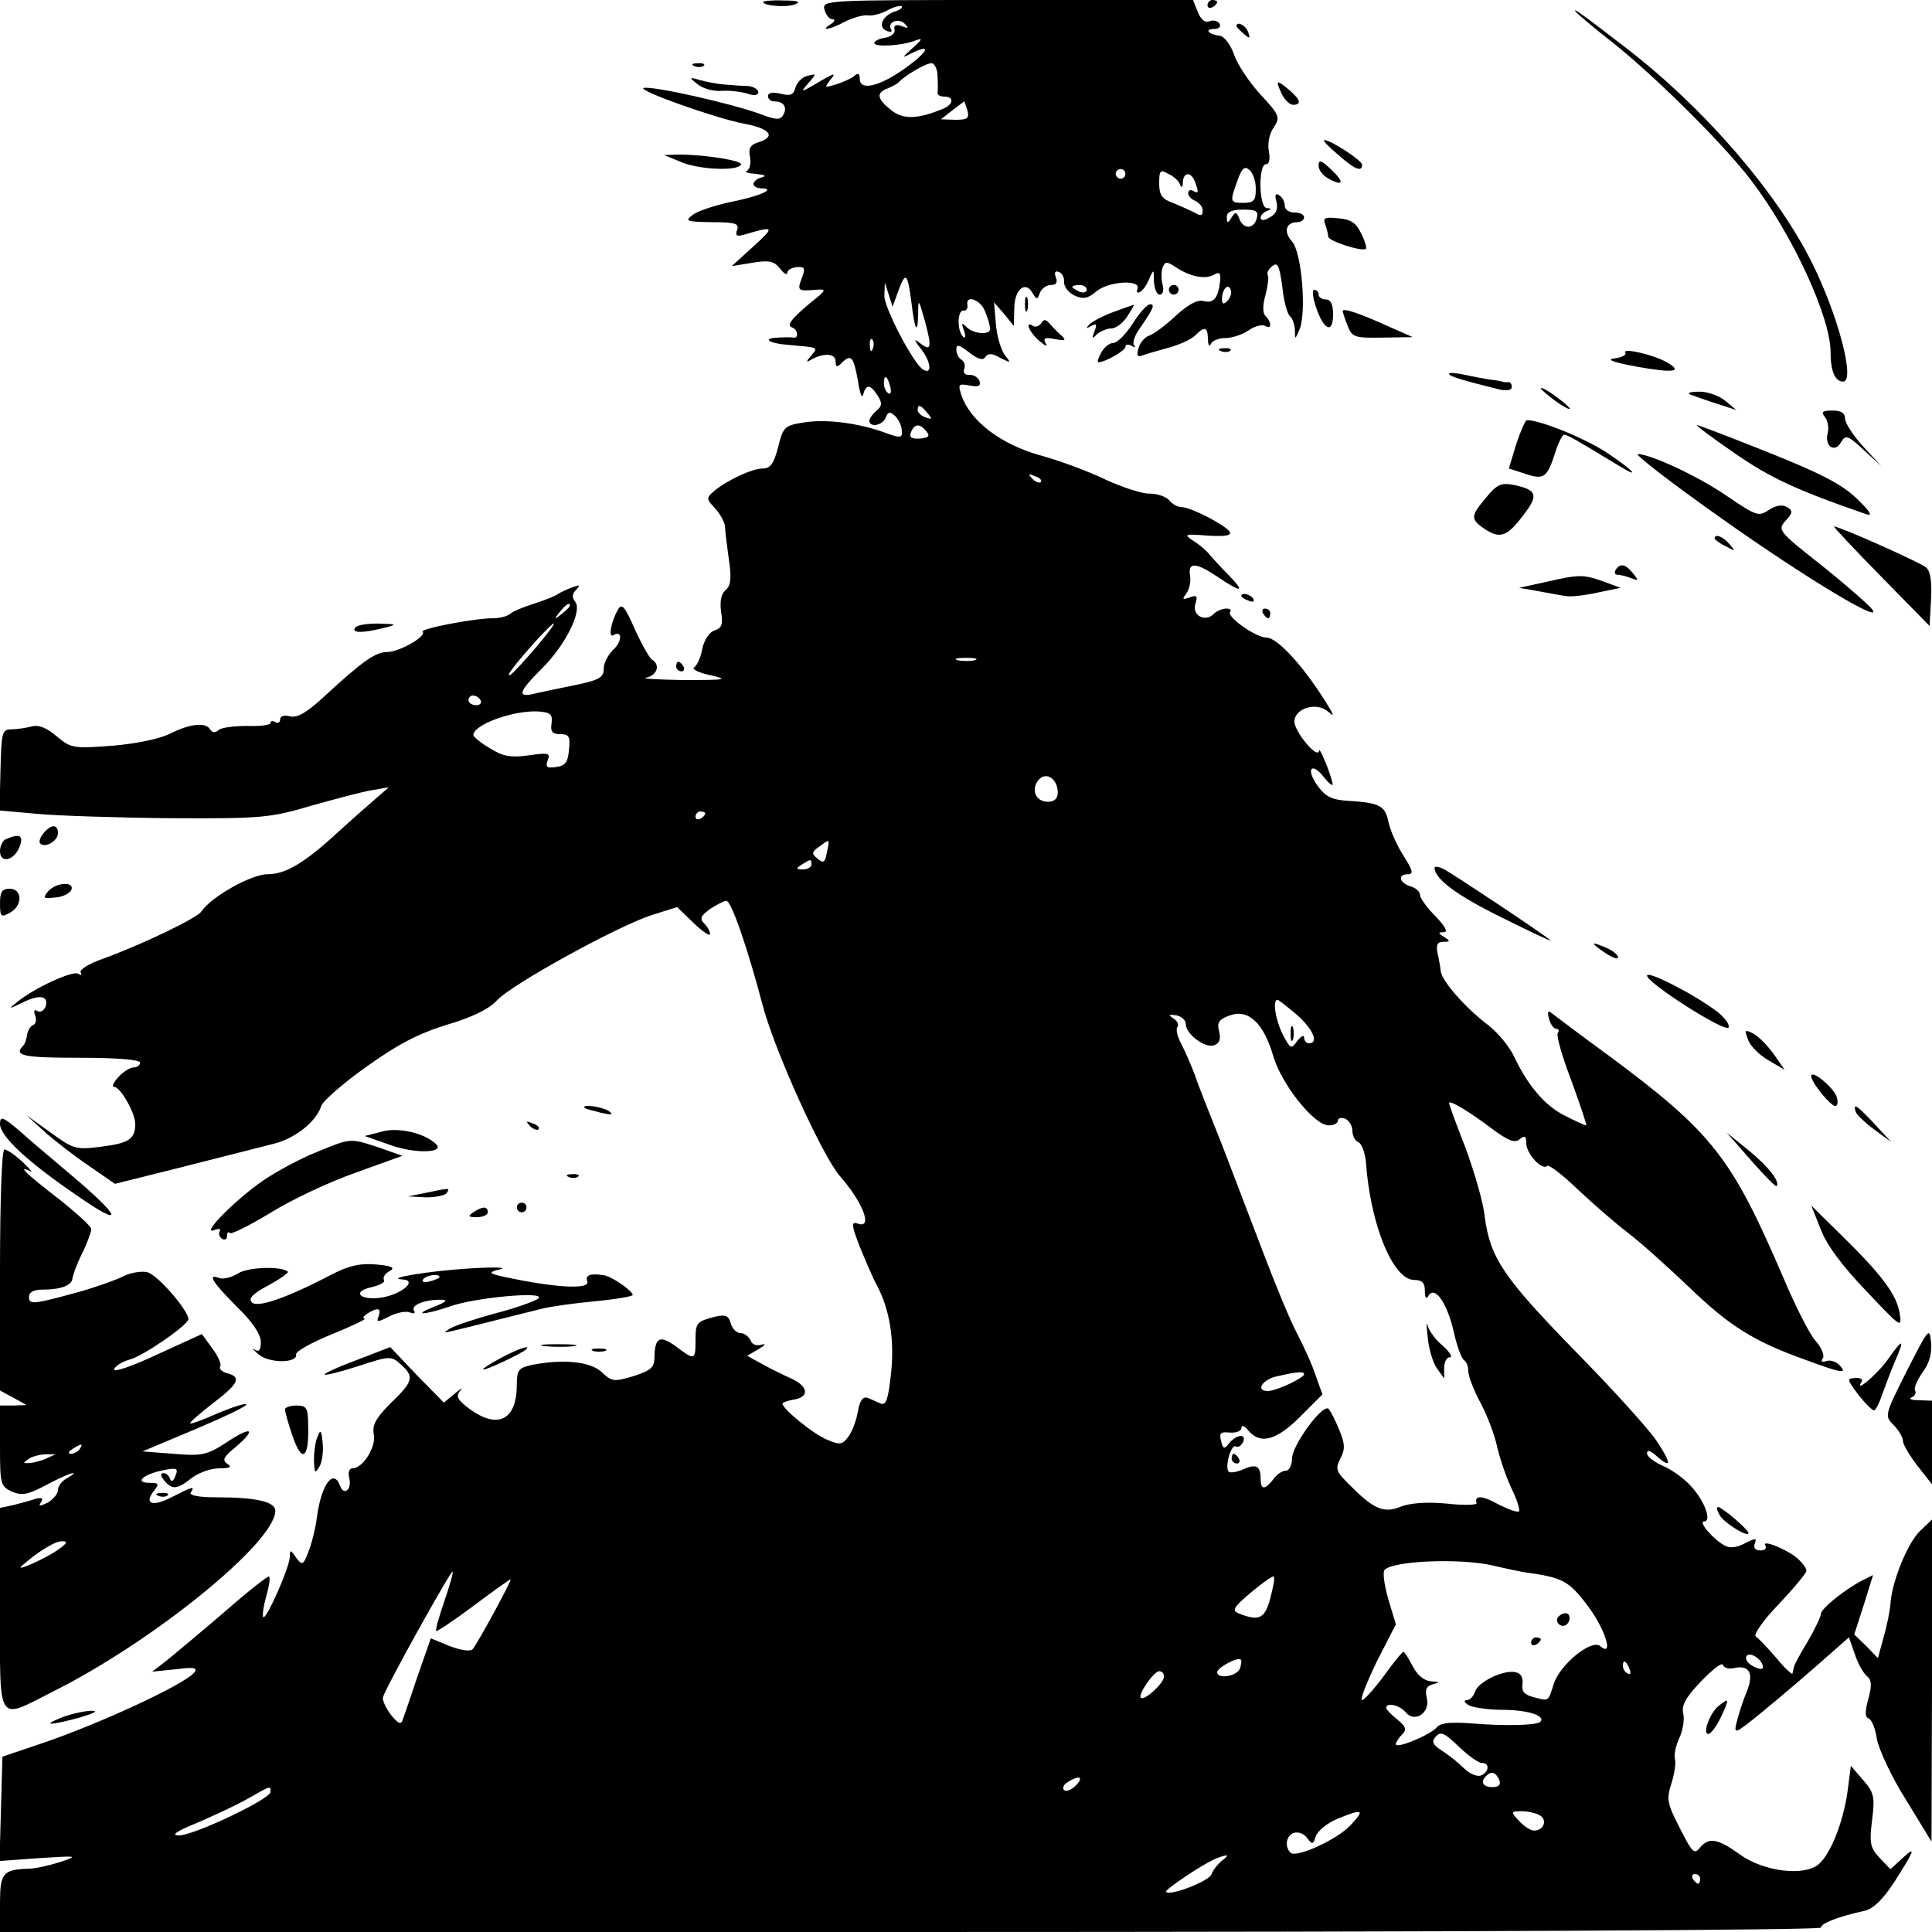 <?xml version="1.0" standalone="no"?>
<!DOCTYPE svg PUBLIC "-//W3C//DTD SVG 20010904//EN"
 "http://www.w3.org/TR/2001/REC-SVG-20010904/DTD/svg10.dtd">
<svg version="1.0" xmlns="http://www.w3.org/2000/svg"
 width="400pt" height="400pt" viewBox="0 0 400 400"
 preserveAspectRatio="xMidYMid meet">
<g transform="translate(0,400) scale(0.1,-0.1)"
fill="#000000" stroke="none">
<path d="M1580 3996 c0 -8 48 -12 66 -5 13 5 7 8 -23 8 -24 1 -43 -1 -43 -3z"/>
<path d="M1707 3980 c3 -11 10 -20 17 -20 6 0 4 -5 -4 -10 -24 -15 -2 -12 31
6 17 8 38 14 47 12 9 -1 28 4 40 11 13 7 26 10 29 8 2 -3 -4 -8 -15 -11 -26
-9 -35 -33 -16 -40 8 -3 12 -2 9 3 -9 15 15 25 28 12 9 -9 8 -11 -6 -5 -12 4
-17 2 -15 -7 2 -8 -7 -15 -19 -17 -13 -2 -23 -7 -23 -11 0 -9 57 -6 85 5 16 6
15 3 -5 -15 -24 -22 -24 -22 -2 -11 42 21 34 3 -15 -32 -52 -37 -93 -47 -93
-21 0 11 -4 13 -12 5 -7 -5 -24 -13 -38 -17 -23 -7 -24 -7 -10 11 12 14 7 13
-25 -6 -37 -22 -39 -22 -22 -3 18 21 18 21 -1 16 -11 -2 -22 -14 -25 -24 -4
-16 -11 -18 -31 -13 -16 4 -26 2 -26 -5 0 -6 6 -11 14 -11 19 0 27 -13 17 -29
-6 -10 -16 -9 -47 3 -61 22 -220 58 -241 54 -17 -4 149 -63 207 -74 55 -10 68
-27 29 -39 -16 -5 -20 -13 -16 -31 2 -13 -1 -25 -7 -28 -6 -2 3 -5 19 -6 18
-2 23 -4 13 -7 -10 -2 -18 -9 -18 -14 0 -5 8 -9 18 -9 30 -1 -7 -17 -69 -29
-31 -7 -65 -18 -75 -26 -17 -13 -13 -14 40 -15 49 0 57 -3 52 -16 -4 -12 -1
-14 14 -10 64 19 65 17 20 -24 l-45 -41 43 7 c35 6 45 3 57 -12 8 -11 15 -14
15 -9 0 6 9 11 20 12 16 1 18 -2 10 -23 -10 -26 -8 -27 29 -24 23 2 23 0 -10
-26 -42 -35 -51 -48 -39 -52 12 -4 14 -23 3 -21 -5 1 -19 1 -32 0 -34 -1 -20
-12 21 -15 65 -6 62 -4 47 -23 -10 -11 -10 -14 -2 -9 27 16 53 15 53 -2 0 -12
3 -13 12 -4 20 20 25 14 34 -35 4 -27 9 -40 11 -30 6 22 15 22 30 -2 10 -15 9
-22 -2 -31 -8 -7 -15 -16 -15 -21 0 -15 28 -10 34 7 5 12 8 12 19 3 7 -7 14
-20 14 -30 2 -16 -2 -17 -37 -4 -56 20 -123 28 -168 20 -37 -6 -41 -9 -51 -51
-9 -34 -16 -44 -32 -44 -22 0 -75 -25 -101 -47 -16 -14 -16 -16 3 -36 10 -11
19 -28 20 -36 0 -9 4 -40 8 -69 6 -40 4 -55 -7 -64 -9 -8 -12 -23 -9 -45 4
-25 2 -33 -13 -38 -11 -3 -22 -20 -26 -38 -3 -18 -11 -35 -17 -39 -6 -3 10
-11 34 -16 39 -9 32 -10 -56 -10 -55 1 -90 3 -77 5 23 5 30 27 11 38 -5 4 -21
32 -35 63 -21 48 -27 54 -35 39 -14 -24 -20 -59 -9 -52 19 11 18 -13 0 -30
-11 -10 -20 -28 -20 -39 0 -19 -9 -24 -62 -35 -35 -7 -73 -15 -85 -18 -33 -7
-28 6 18 52 49 48 85 120 70 139 -7 9 -7 16 2 25 9 10 8 11 -8 5 -11 -4 -24
-10 -30 -14 -5 -4 -28 -13 -50 -20 -22 -7 -44 -16 -49 -21 -6 -5 -21 -9 -35
-9 -39 0 -153 -22 -146 -28 9 -9 -48 -42 -74 -42 -24 0 -52 -20 -133 -95 -34
-31 -53 -42 -68 -38 -12 3 -20 0 -20 -6 0 -7 -4 -9 -10 -6 -5 3 -10 3 -10 -2
0 -4 -21 -7 -47 -6 -27 0 -53 -3 -60 -8 -7 -7 -14 -6 -18 1 -9 15 -41 12 -83
-9 -22 -11 -71 -21 -120 -25 -80 -6 -85 -5 -114 19 -21 18 -38 25 -52 21 -12
-3 -31 -6 -42 -6 -20 0 -21 -6 -23 -84 l-2 -84 78 -7 c43 -4 168 -8 278 -9
189 -1 205 1 290 26 50 14 106 29 125 32 l35 6 -30 -26 c-16 -14 -48 -42 -70
-62 -73 -68 -113 -92 -151 -92 -34 0 -117 -47 -137 -77 -9 -14 -124 -69 -204
-98 -29 -10 -49 -23 -46 -28 3 -6 1 -7 -5 -3 -12 7 -92 -30 -127 -59 -19 -15
-18 -15 13 0 35 17 54 13 46 -10 -4 -8 -11 -12 -17 -8 -6 4 -8 0 -4 -10 3 -9
1 -17 -4 -19 -6 -2 -11 -11 -13 -20 -1 -10 -5 -21 -9 -24 -19 -20 3 -24 118
-24 77 0 125 -4 125 -10 0 -5 -6 -10 -13 -10 -8 0 -22 -9 -32 -20 -10 -11 -14
-20 -9 -20 13 0 44 -54 44 -77 0 -31 -13 -40 -70 -47 -53 -7 -58 -5 -105 29
l-50 36 36 -33 c20 -18 61 -50 92 -71 l55 -38 144 36 c78 20 162 41 185 47 44
11 88 46 98 78 3 10 45 47 93 81 64 46 108 69 166 87 52 15 89 33 105 51 32
34 247 152 319 176 l54 17 34 -33 c19 -18 34 -28 34 -23 0 6 -5 15 -12 22 -10
10 -7 16 12 30 14 9 29 17 34 17 10 0 44 -98 76 -220 26 -95 122 -307 159
-350 49 -56 69 -111 36 -98 -13 4 -12 -4 5 -48 12 -29 27 -65 35 -79 27 -51
37 -112 30 -182 -6 -54 -10 -68 -21 -64 -8 3 -20 9 -28 12 -9 3 -16 -5 -20
-29 -3 -18 -12 -42 -20 -52 -12 -16 -17 -17 -43 -6 -28 11 -93 64 -93 75 0 2
10 6 22 8 34 5 33 27 -4 44 -18 8 -46 22 -62 31 l-29 16 24 14 c13 8 16 12 6
9 -11 -3 -20 0 -23 9 -4 8 -13 15 -21 15 -8 0 -17 9 -20 20 -4 16 -11 19 -32
14 -39 -10 -41 -12 -41 -50 0 -40 -2 -41 -40 -12 -33 24 -44 20 -45 -20 0 -23
-6 -29 -43 -41 -40 -12 -45 -12 -66 8 -23 22 -80 28 -145 15 -27 -6 -31 -10
-31 -41 0 -73 -39 -93 -98 -50 -25 19 -29 26 -19 38 7 7 2 5 -11 -6 l-23 -19
-56 57 -55 58 -70 -27 c-38 -14 -68 -28 -66 -30 2 -2 34 6 71 18 64 21 67 21
87 3 28 -25 26 -35 -21 -80 -31 -31 -39 -46 -35 -65 5 -26 -23 -70 -44 -70 -7
0 -10 -8 -7 -20 6 -24 -11 -38 -19 -16 -14 37 -39 2 -48 -66 -2 -18 -9 -48
-16 -67 -12 -32 -14 -33 -27 -16 -11 17 -13 17 -13 2 0 -21 -49 -132 -55 -125
-2 2 0 21 6 42 6 21 9 40 6 42 -2 2 -44 -31 -93 -74 -49 -42 -103 -87 -119
-100 l-30 -23 49 5 c38 5 46 3 38 -7 -21 -25 -196 -106 -317 -147 l-80 -27 -3
-108 -3 -108 83 6 c79 5 81 5 43 -8 -22 -7 -52 -14 -67 -14 -52 -2 -58 -9 -58
-72 l0 -59 1885 0 c1144 0 1885 4 1885 9 0 9 36 23 91 35 17 4 37 23 60 58 44
69 47 78 17 50 l-24 -22 -22 23 c-20 21 -22 31 -16 79 6 48 4 57 -19 83 l-25
29 -7 -54 c-9 -63 -35 -129 -60 -150 -30 -25 -113 -15 -162 20 -47 34 -65 37
-84 14 -11 -14 -16 -9 -41 41 -26 50 -28 60 -18 91 6 18 10 42 8 51 -3 10 2
30 9 45 7 15 11 38 8 50 -4 17 5 34 37 67 23 24 43 40 45 34 2 -6 12 -9 21 -7
33 8 44 -9 29 -47 -8 -19 -17 -47 -21 -63 -7 -28 -6 -28 53 20 33 27 87 73
120 102 l59 52 12 -34 c6 -19 17 -39 25 -46 10 -8 11 -19 3 -48 -7 -26 -7 -37
1 -40 6 -2 14 -21 17 -43 4 -21 30 -78 60 -125 l53 -87 1 333 0 334 -24 -23
c-26 -24 -59 -105 -62 -151 -1 -14 -7 -45 -14 -69 l-12 -44 -24 25 -25 24 20
62 19 61 -22 -11 c-36 -18 -86 -59 -86 -69 0 -6 -12 -31 -27 -57 -16 -26 -29
-50 -29 -54 -1 -5 -2 -10 -3 -13 0 -3 -16 11 -33 32 -18 21 -37 41 -43 45 -5
4 16 34 48 67 31 33 57 64 57 69 0 5 -8 16 -18 25 -21 19 -76 41 -67 27 3 -6
-1 -10 -10 -10 -11 0 -15 5 -12 14 5 12 2 12 -20 1 -16 -9 -32 -11 -42 -5 -23
12 -56 50 -43 50 17 0 1 43 -27 73 -14 16 -41 35 -58 42 -18 8 -33 19 -33 26
0 8 6 6 18 -4 33 -30 34 -18 1 31 -18 26 -94 110 -170 187 -146 150 -174 191
-185 276 -3 30 -22 94 -40 143 -19 48 -34 90 -34 92 0 8 43 -18 89 -53 34 -25
47 -30 57 -22 11 9 14 7 14 -8 0 -22 33 -57 43 -47 3 4 32 -18 64 -49 32 -30
78 -70 103 -89 25 -19 81 -69 125 -111 86 -83 136 -114 242 -152 78 -29 89
-30 71 -11 -7 7 -19 11 -27 8 -9 -3 -12 -1 -7 6 4 6 -3 23 -16 37 -12 14 -41
71 -65 128 -108 251 -146 301 -363 462 -58 42 -110 82 -117 87 -8 7 -10 3 -6
-11 3 -12 10 -21 15 -21 5 0 7 -4 3 -9 -3 -6 10 -51 29 -100 18 -50 32 -91 30
-91 -3 0 -22 9 -44 20 -42 21 -77 63 -105 122 -9 20 -33 49 -53 65 -47 35 -97
92 -99 112 -1 9 -4 26 -7 39 -3 16 0 22 12 22 15 0 15 2 2 10 -13 8 -13 10 -1
10 10 0 3 12 -17 33 -18 18 -32 38 -32 44 0 7 -9 15 -20 18 -23 7 -27 25 -5
25 12 0 10 8 -9 38 -13 20 -27 51 -31 69 -7 35 -18 41 -84 45 -34 2 -47 9 -63
31 -25 35 -13 51 13 18 10 -13 19 -19 18 -15 -1 15 -27 79 -28 70 -2 -20 -51
39 -51 60 0 27 44 41 68 22 13 -11 14 -11 7 2 -50 84 -109 150 -133 150 -22 0
-84 44 -75 53 3 4 0 7 -8 7 -8 0 -20 -5 -26 -11 -18 -18 -46 -3 -38 21 5 16 3
19 -12 13 -15 -5 -16 -4 -7 8 6 8 10 24 8 37 -5 29 12 28 58 -3 49 -33 57 -32
22 4 -16 16 -34 36 -40 43 -5 7 -20 20 -33 28 -21 14 -19 15 30 11 36 -2 49 0
45 8 -9 14 -81 51 -99 51 -8 0 -20 6 -26 14 -7 8 -25 14 -40 14 -15 -1 -57 13
-92 29 -35 17 -97 40 -138 51 -80 23 -141 70 -160 122 -8 25 -7 26 16 22 19
-4 24 -1 21 9 -3 8 -12 13 -21 13 -9 -1 -13 4 -11 11 3 7 1 16 -5 20 -6 3 -11
13 -11 21 0 12 5 11 27 -6 18 -14 29 -17 33 -9 6 8 14 8 31 -2 22 -11 23 -11
10 5 -8 10 -17 39 -19 64 l-4 46 21 -24 20 -25 1 36 c0 40 23 59 38 32 8 -14
10 -14 15 1 4 9 14 16 23 16 11 0 14 5 10 16 -4 10 -1 14 6 11 7 -2 12 -12 11
-21 0 -10 9 -22 22 -28 18 -8 27 -6 44 8 25 22 94 26 86 6 -3 -7 0 -10 6 -6 6
3 14 16 19 28 8 19 9 19 9 -6 1 -16 6 -28 12 -28 7 0 9 9 6 21 -3 11 -3 27 0
35 5 13 9 13 27 1 30 -20 61 -26 79 -16 12 7 15 4 13 -14 -4 -35 -14 -46 -35
-40 -12 3 -32 -8 -57 -31 -21 -20 -46 -38 -55 -41 -9 -3 -19 -15 -22 -26 -4
-15 -2 -19 8 -15 8 3 32 10 54 16 22 6 47 17 55 25 20 20 26 19 27 -7 0 -13 3
-17 6 -10 2 6 16 12 29 12 14 0 36 7 49 16 13 9 29 13 35 9 13 -8 13 8 0 21
-6 6 -6 22 0 43 5 19 7 37 5 41 -3 4 1 13 9 19 11 9 15 2 21 -44 3 -30 11 -57
16 -60 5 -4 9 -16 10 -28 0 -21 0 -21 10 2 14 36 4 159 -16 181 -18 20 -13 40
11 40 8 0 14 5 14 10 0 6 -9 10 -20 10 -11 0 -20 6 -20 14 0 8 -5 18 -12 22
-8 5 -9 0 -5 -15 3 -15 -1 -24 -14 -31 -11 -7 -19 -7 -19 -1 0 5 6 12 13 14
10 4 10 6 0 6 -17 1 -18 91 -2 91 7 0 9 11 6 27 -3 15 1 37 10 49 14 21 12 26
-27 68 -23 25 -48 62 -55 83 -7 20 -20 38 -30 39 -24 3 -32 14 -11 14 10 0 14
5 11 11 -4 6 -13 8 -21 5 -9 -4 -18 4 -24 19 l-10 25 -384 0 c-379 0 -384 0
-379 -20z m234 -137 c1 -16 1 -31 0 -35 0 -5 6 -8 14 -8 21 0 19 -16 -2 -25
-53 -22 -83 -23 -108 -3 -29 23 -32 36 -7 45 9 4 19 9 22 12 11 13 56 40 68
40 6 1 13 -11 13 -26z m62 -72 c4 -16 0 -19 -25 -19 l-30 1 23 18 c13 10 25
19 25 19 1 0 4 -9 7 -19z m597 -162 c0 -24 -4 -29 -25 -29 -29 0 -29 2 -13 46
9 26 15 31 25 22 7 -6 13 -23 13 -39z m-270 31 c0 -5 -4 -10 -10 -10 -5 0 -10
5 -10 10 0 6 5 10 10 10 6 0 10 -4 10 -10z m113 -22 c3 -8 6 -6 6 5 1 21 17
22 25 1 8 -22 8 -26 -4 -19 -5 3 -10 1 -10 -5 0 -6 7 -13 15 -16 8 -4 15 -12
15 -20 0 -11 -4 -12 -17 -4 -10 5 -30 14 -45 20 -22 8 -28 16 -28 40 0 27 2
30 19 20 11 -5 22 -15 24 -22z m159 -70 c-6 -23 -28 -23 -36 -1 -6 15 -8 15
-16 3 -8 -13 -10 -13 -10 1 0 10 10 15 34 15 27 0 32 -3 28 -18z m-715 -174
c7 -59 13 -69 14 -23 0 32 1 30 14 -16 15 -56 13 -64 -12 -44 -12 9 -10 4 5
-15 20 -26 22 -53 3 -41 -20 12 -81 129 -80 153 l1 27 8 -25 8 -25 12 33 c15
41 19 37 27 -24z m363 26 c0 -5 -7 -7 -15 -4 -8 4 -15 8 -15 10 0 2 7 4 15 4
8 0 15 -4 15 -10z m291 -23 c-8 -8 -11 -7 -11 4 0 20 13 34 18 19 3 -7 -1 -17
-7 -23z m-501 -23 c6 -14 10 -30 10 -35 0 -13 -34 -11 -49 4 -10 10 -11 8 -5
-8 4 -12 3 -17 -2 -12 -13 12 -12 56 1 54 5 -1 9 4 8 11 -5 23 28 12 37 -14z
m-233 -76 c-3 -8 -6 -5 -6 6 -1 11 2 17 5 13 3 -3 4 -12 1 -19z m36 -78 c3
-11 1 -18 -4 -14 -5 3 -9 12 -9 20 0 20 7 17 13 -6z m77 -55 c11 -13 10 -14
-4 -9 -9 3 -16 10 -16 15 0 13 6 11 20 -6z m-2 -38 c8 -10 5 -13 -13 -15 -18
-1 -23 2 -19 13 7 18 18 19 32 2z m237 -105 c-3 -3 -11 0 -18 7 -9 10 -8 11 6
5 10 -3 15 -9 12 -12z m-975 -256 c0 -2 -8 -10 -17 -17 -16 -13 -17 -12 -4 4
13 16 21 21 21 13z m-70 -86 c-23 -27 -47 -53 -53 -57 -13 -7 11 24 57 75 46
49 43 38 -4 -18z m908 -27 c-10 -2 -26 -2 -35 0 -10 3 -2 5 17 5 19 0 27 -2
18 -5z m-1023 -83 c3 -5 -1 -10 -9 -10 -9 0 -16 5 -16 10 0 6 4 10 9 10 6 0
13 -4 16 -10z m147 -47 c-3 -18 2 -23 18 -23 18 0 21 -5 18 -32 -2 -26 -8 -34
-27 -36 -19 -3 -22 0 -17 14 6 15 1 16 -40 10 -37 -5 -53 -2 -80 15 -19 11
-34 24 -34 27 0 22 84 52 135 49 25 -2 29 -6 27 -24z m1048 -144 c0 -12 -7
-19 -20 -19 -26 0 -36 25 -20 45 16 19 40 2 40 -26z m-730 -43 c0 -3 -4 -8
-10 -11 -5 -3 -10 -1 -10 4 0 6 5 11 10 11 6 0 10 -2 10 -4z m252 -81 c-4 -21
-7 -23 -19 -13 -13 10 -13 14 3 25 23 17 22 17 16 -12z m-32 -25 c0 -5 -8 -10
-17 -10 -15 0 -16 2 -3 10 19 12 20 12 20 0z m1005 -311 c34 -30 46 -59 25
-59 -5 0 -10 5 -10 12 0 6 -6 3 -14 -7 -13 -18 -14 -17 -30 13 -15 29 -22 72
-11 72 2 0 20 -14 40 -31z m-49 -85 c17 -59 85 -144 115 -144 10 0 19 4 19 10
0 5 7 7 15 4 8 -4 15 -15 15 -25 0 -11 6 -22 13 -24 6 -3 13 -21 15 -41 9
-129 56 -244 100 -244 16 0 22 -6 22 -22 0 -16 3 -19 8 -10 13 20 38 -15 52
-76 6 -28 16 -55 21 -58 5 -3 9 -13 9 -23 0 -10 11 -39 25 -65 14 -26 30 -68
35 -93 6 -25 19 -63 30 -86 11 -22 17 -43 15 -46 -3 -3 -22 4 -42 14 -34 19
-51 20 -46 3 2 -4 -26 -5 -62 -1 -41 4 -75 1 -94 -6 -35 -15 -57 -6 -106 44
-29 28 -31 34 -20 55 10 19 10 30 -2 59 -8 20 -18 39 -22 44 -12 12 -75 -74
-76 -102 0 -15 -6 -26 -13 -26 -8 0 -19 -8 -26 -18 -17 -22 -26 -22 -26 1 0
27 -9 32 -36 20 -13 -6 -27 -8 -30 -5 -9 9 5 59 15 52 5 -2 11 2 15 10 7 18
-15 15 -30 -4 -9 -12 -12 -11 -16 6 -4 16 -1 19 18 17 13 -1 24 3 24 9 1 7 5
6 13 -3 25 -31 57 -24 107 25 l48 48 -14 39 c-7 22 -25 61 -38 86 -14 26 -45
101 -70 167 -25 66 -64 167 -86 225 -23 58 -49 122 -56 144 -8 21 -21 51 -29
66 -8 15 -11 31 -7 34 3 4 0 12 -8 17 -12 8 -11 9 5 7 11 -2 20 -10 20 -18 0
-21 40 -51 59 -44 11 4 14 13 10 29 -5 18 0 25 23 33 38 13 69 -16 89 -84z
m64 -659 c0 -8 -58 -35 -75 -35 -27 0 -11 25 21 31 39 9 54 10 54 4z m390
-396 c25 -6 54 -12 65 -14 80 -11 92 -17 131 -68 38 -50 56 -110 27 -85 -18
15 -83 -38 -96 -78 -12 -38 -10 -36 -41 -28 -20 5 -26 12 -24 27 2 14 -3 23
-15 25 -25 5 -76 -20 -83 -40 -3 -10 -11 -18 -17 -18 -7 0 -6 -4 3 -10 8 -5
40 -10 70 -10 52 0 91 -12 79 -25 -8 -7 -72 -9 -144 -3 -42 3 -63 1 -70 -8
-12 -15 -85 -46 -85 -35 0 4 6 13 13 20 10 10 8 16 -10 31 -13 10 -23 21 -23
24 0 12 28 6 40 -9 19 -23 52 -1 44 30 -4 17 -1 24 13 28 15 4 14 5 -4 6 -14
1 -28 12 -38 31 -9 17 -17 30 -19 30 -3 0 -21 -22 -41 -50 -20 -27 -41 -50
-45 -50 -5 0 9 35 30 79 l40 78 -16 53 c-8 29 -12 56 -7 60 19 19 157 24 223
9z m-2170 -74 c-11 -32 -19 -60 -17 -62 2 -1 37 22 77 52 40 30 75 55 77 55 4
0 -68 -132 -78 -144 -5 -6 -24 -3 -48 6 l-39 16 -27 -77 c-14 -42 -28 -83 -31
-91 -4 -12 -9 -9 -25 10 -10 14 -18 30 -16 36 3 16 141 264 144 260 2 -1 -6
-29 -17 -61z m1710 6 c-11 -42 -23 -48 -64 -32 -16 6 -14 12 24 44 24 20 45
35 47 33 3 -2 -1 -22 -7 -45z m1020 -143 c0 -5 -9 -4 -20 2 -11 6 -18 15 -14
21 6 11 34 -7 34 -23z m-1083 -3 c-7 -16 -47 -22 -47 -7 0 9 42 32 49 26 2 -2
1 -10 -2 -19z m807 -1 c3 -8 2 -12 -4 -9 -6 3 -10 10 -10 16 0 14 7 11 14 -7z
m-964 -15 c0 -14 -41 -51 -48 -44 -7 6 27 55 38 55 6 0 10 -5 10 -11z m658
-179 c17 0 15 -19 -2 -26 -8 -3 -24 4 -35 15 -11 11 -31 27 -45 36 -20 13 -23
19 -13 30 10 11 18 7 47 -21 20 -19 41 -34 48 -34z m36 -35 c4 -10 -1 -15 -14
-15 -20 0 -26 11 -13 23 10 11 20 8 27 -8z m-877 -12 c-9 -9 -20 -13 -24 -9
-4 4 -1 11 7 16 25 16 35 11 17 -7z m-1667 -13 c0 -15 -159 -90 -189 -90 -18
0 -7 8 37 26 35 15 82 37 105 50 49 28 47 27 47 14z m2236 -69 c-28 -30 -112
-68 -124 -57 -13 13 -9 35 6 41 10 3 21 -1 28 -10 11 -15 13 -14 18 3 4 11 23
27 44 36 54 22 59 20 28 -13z m393 20 c15 -10 7 -31 -13 -31 -7 0 -21 9 -31
20 -18 19 -17 20 6 20 13 0 30 -4 38 -9z m-660 -94 c-8 -7 -18 -19 -21 -28 -6
-14 -85 -45 -94 -36 -4 4 81 61 106 70 24 9 26 7 9 -6z m991 -37 c0 -5 -2 -10
-4 -10 -3 0 -8 5 -11 10 -3 6 -1 10 4 10 6 0 11 -4 11 -10z"/>
<path d="M2672 1860 c0 -14 2 -19 5 -12 2 6 2 18 0 25 -3 6 -5 1 -5 -13z"/>
<path d="M2956 1231 c2 -24 11 -53 19 -64 l15 -21 0 22 c0 12 5 22 12 22 6 0
0 10 -14 23 -15 12 -29 31 -32 42 -3 11 -3 0 0 -24z"/>
<path d="M2550 980 c0 -5 5 -10 11 -10 5 0 7 5 4 10 -3 6 -8 10 -11 10 -2 0
-4 -4 -4 -10z"/>
<path d="M3225 651 c-6 -11 9 -23 19 -14 9 9 7 23 -3 23 -6 0 -12 -4 -16 -9z"/>
<path d="M3170 599 c0 -5 5 -7 10 -4 6 3 10 8 10 11 0 2 -4 4 -10 4 -5 0 -10
-5 -10 -11z"/>
<path d="M2500 3989 c0 -5 5 -7 10 -4 6 3 10 8 10 11 0 2 -4 4 -10 4 -5 0 -10
-5 -10 -11z"/>
<path d="M3265 3973 c6 -6 39 -34 75 -62 88 -70 232 -213 286 -285 86 -113
164 -283 164 -355 0 -39 9 -61 26 -61 26 0 -11 140 -66 249 -73 145 -222 317
-380 439 -98 76 -120 91 -105 75z"/>
<path d="M2560 3946 c0 -2 7 -9 15 -16 13 -11 14 -10 9 4 -5 14 -24 23 -24 12z"/>
<path d="M1438 3863 c7 -3 16 -2 19 1 4 3 -2 6 -13 5 -11 0 -14 -3 -6 -6z"/>
<path d="M1445 3825 c10 -8 33 -15 50 -13 16 1 40 -2 53 -6 13 -5 22 -3 22 3
0 6 -10 12 -22 13 -13 0 -34 2 -48 3 -14 1 -36 5 -50 9 -24 7 -24 6 -5 -9z"/>
<path d="M2653 3807 c6 -13 17 -24 24 -24 18 0 16 10 -7 30 -27 23 -30 22 -17
-6z"/>
<path d="M2770 3680 c35 -31 50 -37 50 -21 0 9 -65 51 -78 51 -4 -1 9 -14 28
-30z"/>
<path d="M1409 3665 c36 -16 117 -20 125 -6 6 8 -73 21 -129 21 l-30 -1 34
-14z"/>
<path d="M2730 3657 c0 -9 9 -21 21 -27 31 -17 33 -7 4 20 -20 19 -25 20 -25
7z"/>
<path d="M2744 3535 c3 -9 6 -21 6 -25 0 -9 71 -32 78 -25 2 2 -2 16 -10 32
-10 21 -21 29 -47 31 -28 3 -33 1 -27 -13z"/>
<path d="M2420 3400 c0 -5 5 -10 10 -10 6 0 10 5 10 10 0 6 -4 10 -10 10 -5 0
-10 -4 -10 -10z"/>
<path d="M2725 3363 c16 -47 35 -55 35 -14 0 21 -5 31 -15 31 -8 0 -15 5 -15
10 0 6 -4 10 -9 10 -5 0 -3 -17 4 -37z"/>
<path d="M2122 3370 c0 -14 2 -19 5 -12 2 6 2 18 0 25 -3 6 -5 1 -5 -13z"/>
<path d="M2305 3354 c-22 -8 -44 -20 -50 -26 -7 -8 -6 -9 4 -3 11 6 13 4 7
-11 -6 -15 -5 -17 5 -6 7 6 21 12 30 12 9 0 24 11 33 25 9 14 15 25 14 24 -2
0 -21 -7 -43 -15z"/>
<path d="M2345 3330 c-14 -22 -32 -40 -40 -40 -8 0 -19 -9 -25 -20 -6 -11 -9
-20 -6 -20 14 0 56 24 56 32 0 5 6 6 13 2 6 -4 9 -4 5 1 -4 4 1 20 11 34 29
42 33 51 22 51 -6 0 -22 -18 -36 -40z"/>
<path d="M2780 3356 c0 -2 4 -16 10 -30 9 -24 14 -26 72 -25 l63 1 -50 22
c-59 27 -95 39 -95 32z"/>
<path d="M2156 3331 c-4 -6 -12 -9 -17 -6 -18 12 -9 -12 13 -31 12 -10 18 -13
13 -5 -6 11 -2 13 19 9 21 -4 24 -3 15 6 -7 6 -18 17 -25 25 -8 10 -13 11 -18
2z"/>
<path d="M2528 3273 c7 -3 16 -2 19 1 4 3 -2 6 -13 5 -11 0 -14 -3 -6 -6z"/>
<path d="M3365 3270 c3 -5 -7 -10 -22 -12 -19 -2 -4 -8 45 -17 78 -14 99 -11
61 10 -30 16 -90 29 -84 19z"/>
<path d="M3000 3226 c0 -5 30 -14 103 -32 17 -4 27 -2 27 5 0 6 -3 10 -7 10
-5 -1 -10 0 -13 1 -3 1 -14 3 -25 4 -11 2 -35 6 -52 10 -18 4 -33 5 -33 2z"/>
<path d="M3190 3196 c0 -2 14 -14 30 -26 17 -12 30 -19 30 -16 0 2 -13 14 -30
26 -16 12 -30 19 -30 16z"/>
<path d="M3500 3183 c8 -3 33 -12 55 -19 l40 -13 -24 20 c-13 10 -37 19 -55
18 -17 0 -24 -3 -16 -6z"/>
<path d="M3778 3137 c6 -7 9 -22 6 -34 -7 -27 15 -42 28 -18 9 15 14 14 47
-17 l36 -33 -37 40 c-21 23 -38 49 -38 58 0 12 -8 17 -26 17 -21 0 -24 -3 -16
-13z"/>
<path d="M3139 3080 l-15 -50 34 -11 c39 -13 45 -8 62 44 6 20 15 37 18 37 7
0 26 -11 110 -62 50 -31 38 -15 -20 24 -43 29 -140 69 -167 68 -3 0 -13 -23
-22 -50z"/>
<path d="M3591 3062 c73 -51 129 -77 274 -127 13 -4 6 7 -20 32 -31 30 -73 52
-183 96 -78 31 -145 57 -149 57 -3 0 31 -26 78 -58z"/>
<path d="M3561 2929 c180 -128 351 -230 312 -187 -10 11 -57 52 -106 91 -85
67 -87 70 -70 89 15 16 15 21 3 28 -10 6 -23 4 -38 -6 -21 -14 -26 -12 -85 28
-61 42 -158 87 -186 88 -8 0 68 -59 170 -131z"/>
<path d="M3077 2970 c-33 -39 -33 -45 -2 -66 31 -20 46 -15 80 31 31 40 27 51
-21 61 -26 5 -35 1 -57 -26z"/>
<path d="M3894 2807 l101 -103 3 55 c2 35 -1 58 -10 66 -11 10 -179 85 -191
85 -2 0 41 -46 97 -103z"/>
<path d="M3550 2885 c0 -2 10 -10 23 -16 20 -11 21 -11 8 4 -13 16 -31 23 -31
12z"/>
<path d="M3345 2820 c-3 -5 -2 -10 4 -10 5 0 18 -3 28 -7 16 -6 16 -5 4 10
-15 19 -27 22 -36 7z"/>
<path d="M3200 2795 l-55 -12 40 -7 c22 -4 48 -9 57 -10 9 -2 38 1 65 7 l48
10 -35 13 c-42 15 -50 15 -120 -1z"/>
<path d="M2570 2766 c0 -2 7 -7 16 -10 8 -3 12 -2 9 4 -6 10 -25 14 -25 6z"/>
<path d="M2615 2730 c3 -5 8 -10 11 -10 2 0 4 5 4 10 0 6 -5 10 -11 10 -5 0
-7 -4 -4 -10z"/>
<path d="M735 2700 c-7 -11 16 -11 60 0 28 7 28 8 -12 9 -23 0 -45 -3 -48 -9z"/>
<path d="M1400 2620 c0 -5 5 -10 11 -10 5 0 7 5 4 10 -3 6 -8 10 -11 10 -2 0
-4 -4 -4 -10z"/>
<path d="M90 2275 c-7 -9 -10 -18 -7 -21 10 -11 37 5 37 21 0 19 -14 19 -30 0z"/>
<path d="M13 2263 c-7 -2 -13 -14 -13 -25 0 -27 30 -20 41 10 8 22 0 27 -28
15z"/>
<path d="M2970 2203 c1 -23 46 -57 140 -103 58 -29 103 -50 100 -47 -8 9 -195
133 -218 146 -12 7 -22 8 -22 4z"/>
<path d="M99 2154 c-11 -14 -9 -15 16 -12 16 1 30 9 33 16 6 18 -33 15 -49 -4z"/>
<path d="M0 2130 c0 -28 2 -30 20 -20 27 14 27 50 0 50 -16 0 -20 -7 -20 -30z"/>
<path d="M3300 2046 c0 -2 11 -11 25 -20 14 -9 25 -13 25 -8 0 5 -11 14 -25
20 -14 6 -25 10 -25 8z"/>
<path d="M3410 1980 c0 -15 164 -120 169 -107 2 6 -8 20 -22 31 -43 34 -147
88 -147 76z"/>
<path d="M3619 1848 c4 -13 23 -32 42 -43 l34 -20 -23 33 c-13 18 -32 37 -42
42 -17 9 -19 8 -11 -12z"/>
<path d="M3750 1772 c0 -13 40 -62 50 -62 4 0 6 8 3 18 -5 19 -53 59 -53 44z"/>
<path d="M1211 1706 c2 -2 18 -6 34 -10 22 -5 26 -4 15 4 -14 9 -59 15 -49 6z"/>
<path d="M3842 1698 c2 -6 20 -23 39 -37 l34 -25 -34 37 c-37 39 -45 45 -39
25z"/>
<path d="M0 1673 c0 -25 55 -77 159 -148 99 -69 94 -47 -9 40 -39 33 -89 75
-110 94 -34 29 -40 31 -40 14z"/>
<path d="M1097 1669 c7 -7 15 -10 18 -7 3 3 -2 9 -12 12 -14 6 -15 5 -6 -5z"/>
<path d="M790 1657 l-35 -9 54 -19 c51 -18 112 -16 94 2 -23 23 -79 36 -113
26z"/>
<path d="M3625 1598 c27 -31 51 -55 53 -54 8 9 -15 39 -56 73 l-47 38 50 -57z"/>
<path d="M656 1615 c-33 -13 -83 -40 -111 -59 -58 -40 -130 -113 -102 -103 10
4 15 3 12 -2 -3 -5 -1 -12 5 -16 5 -3 10 -1 10 6 0 7 3 10 6 6 3 -3 41 16 84
42 43 27 122 64 176 83 l97 35 -48 17 c-61 20 -58 20 -129 -9z"/>
<path d="M0 1370 l0 -249 28 -15 27 -15 -27 -1 -28 0 0 -83 c0 -79 1 -84 24
-95 21 -9 33 -7 71 13 44 24 78 35 43 14 -10 -5 -18 -16 -18 -24 0 -8 -10 -19
-21 -26 -17 -8 -20 -8 -14 1 5 8 2 10 -11 7 -11 -4 -31 -9 -46 -13 l-28 -6 0
-209 c0 -243 -8 -231 110 -171 208 104 460 309 460 374 0 19 -40 28 -122 28
-37 0 -57 4 -53 10 9 14 5 13 -40 -10 -41 -21 -58 -13 -35 15 10 13 8 15 -11
15 -32 0 -12 18 29 26 28 6 32 4 25 -12 -4 -11 -8 -13 -11 -6 -2 7 -8 12 -14
12 -6 0 -6 -6 2 -15 16 -20 27 -19 57 5 14 11 40 20 57 20 22 0 27 3 17 9 -12
8 -8 15 18 36 44 38 31 43 -21 8 -39 -25 -49 -28 -108 -23 l-65 5 107 45 c59
25 108 48 108 52 0 4 -25 -4 -57 -17 -31 -14 -58 -24 -59 -22 -2 2 19 20 46
41 54 41 61 55 30 63 -11 3 -17 9 -14 14 3 5 -5 22 -17 38 l-21 29 -94 -43
c-51 -24 -90 -37 -88 -30 3 7 17 16 32 20 28 7 122 72 122 84 0 18 -64 92 -85
97 -12 3 -36 -1 -51 -9 -16 -8 -54 -21 -84 -30 -102 -28 -110 -29 -110 -12 0
10 10 15 29 15 37 0 61 9 61 24 1 6 9 29 20 51 11 22 19 45 19 50 0 6 -31 34
-69 64 -66 51 -86 70 -57 56 6 -4 -1 5 -16 19 -15 14 -32 26 -38 26 -5 0 -9
-100 -9 -250z m165 -370 c-3 -5 -12 -10 -18 -10 -7 0 -6 4 3 10 19 12 23 12
15 0z m-70 -20 c-11 -5 -27 -9 -35 -9 -13 -1 -13 0 0 9 8 5 24 9 35 9 l20 0
-20 -9z m26 -188 c-27 -19 -92 -48 -76 -34 34 30 70 52 84 51 12 0 10 -4 -8
-17z"/>
<path d="M1178 1563 c7 -3 16 -2 19 1 4 3 -2 6 -13 5 -11 0 -14 -3 -6 -6z"/>
<path d="M880 1530 l-35 -7 37 -2 c20 0 40 4 43 9 7 11 7 11 -45 0z"/>
<path d="M1070 1500 c0 -5 5 -10 10 -10 6 0 10 5 10 10 0 6 -4 10 -10 10 -5 0
-10 -4 -10 -10z"/>
<path d="M980 1490 c-12 -8 -11 -10 8 -10 12 0 22 5 22 10 0 13 -11 13 -30 0z"/>
<path d="M3770 1454 c12 -32 45 -76 94 -127 72 -76 74 -78 69 -46 -6 38 -36
79 -122 163 l-61 60 20 -50z"/>
<path d="M690 1363 c-95 -50 -158 -72 -169 -59 -7 8 3 18 35 35 24 13 42 26
40 28 -12 12 -84 10 -104 -4 -13 -8 -30 -12 -38 -9 -26 10 -14 -9 36 -59 33
-32 50 -58 50 -73 0 -18 -4 -22 -13 -16 -7 5 -4 1 7 -9 21 -20 83 -20 79 -1
-1 6 33 25 75 42 42 17 73 32 67 32 -5 0 -3 5 5 10 22 14 30 12 24 -5 -5 -13
-3 -13 21 -1 15 8 34 12 43 9 9 -4 13 -2 9 4 -7 11 24 23 58 22 13 0 8 -5 -15
-14 -49 -19 -22 -18 31 0 53 19 199 32 184 17 -5 -5 -46 -20 -89 -31 -44 -12
-86 -26 -95 -32 -13 -8 -13 -9 4 -5 23 5 132 33 185 46 19 5 70 12 113 16 42
4 77 10 77 13 -1 9 -44 39 -61 41 -27 4 -38 0 -33 -13 6 -16 -56 -14 -151 5
-55 11 -58 13 -30 20 17 4 -10 5 -60 2 -85 -5 -182 -21 -141 -23 30 -2 0 -29
-41 -37 -45 -8 -68 11 -24 21 17 4 29 10 26 15 -3 5 2 13 11 18 13 7 7 11 -27
14 -32 3 -55 -2 -89 -19z m220 -7 c0 -2 -9 -6 -20 -9 -11 -3 -18 -1 -14 4 5 9
34 13 34 5z"/>
<path d="M3948 1162 c-46 -92 -47 -93 -27 -113 10 -10 19 -25 19 -33 0 -7 14
-30 30 -51 l30 -38 0 87 0 86 -27 1 c-16 0 -22 3 -15 6 6 2 10 9 7 14 -3 5 4
21 15 37 15 20 20 40 18 63 -3 32 -5 29 -50 -59z"/>
<path d="M1128 1213 c18 -2 45 -2 60 0 15 2 0 4 -33 4 -33 0 -45 -2 -27 -4z"/>
<path d="M3909 1186 c-20 -29 -71 -73 -55 -47 4 5 -2 9 -13 8 -18 -1 -17 -3 6
-34 14 -18 29 -33 33 -33 3 0 11 15 17 33 6 17 18 49 27 70 20 46 16 47 -15 3z"/>
<path d="M1038 1189 c-21 -11 -38 -22 -38 -24 0 -5 79 32 89 41 12 11 -18 1
-51 -17z"/>
<path d="M1228 1203 c6 -2 18 -2 25 0 6 3 1 5 -13 5 -14 0 -19 -2 -12 -5z"/>
<path d="M590 1082 c0 -5 7 -30 16 -56 19 -56 34 -46 32 21 0 38 -3 43 -24 43
-13 0 -24 -4 -24 -8z"/>
<path d="M658 1027 c-5 -10 -8 -33 -8 -50 1 -27 2 -29 11 -14 6 9 9 32 7 50
-2 25 -5 28 -10 14z"/>
<path d="M328 903 c7 -3 16 -2 19 1 4 3 -2 6 -13 5 -11 0 -14 -3 -6 -6z"/>
<path d="M3561 862 c10 -16 59 -46 59 -36 0 7 -54 53 -63 54 -4 0 -2 -8 4 -18z"/>
<path d="M3558 468 c-18 -15 -34 -58 -21 -58 5 0 17 16 26 35 18 39 18 41 -5
23z"/>
<path d="M130 445 c-46 -18 -28 -18 35 -1 30 9 40 14 25 14 -14 0 -41 -6 -60
-13z"/>
</g>
</svg>

